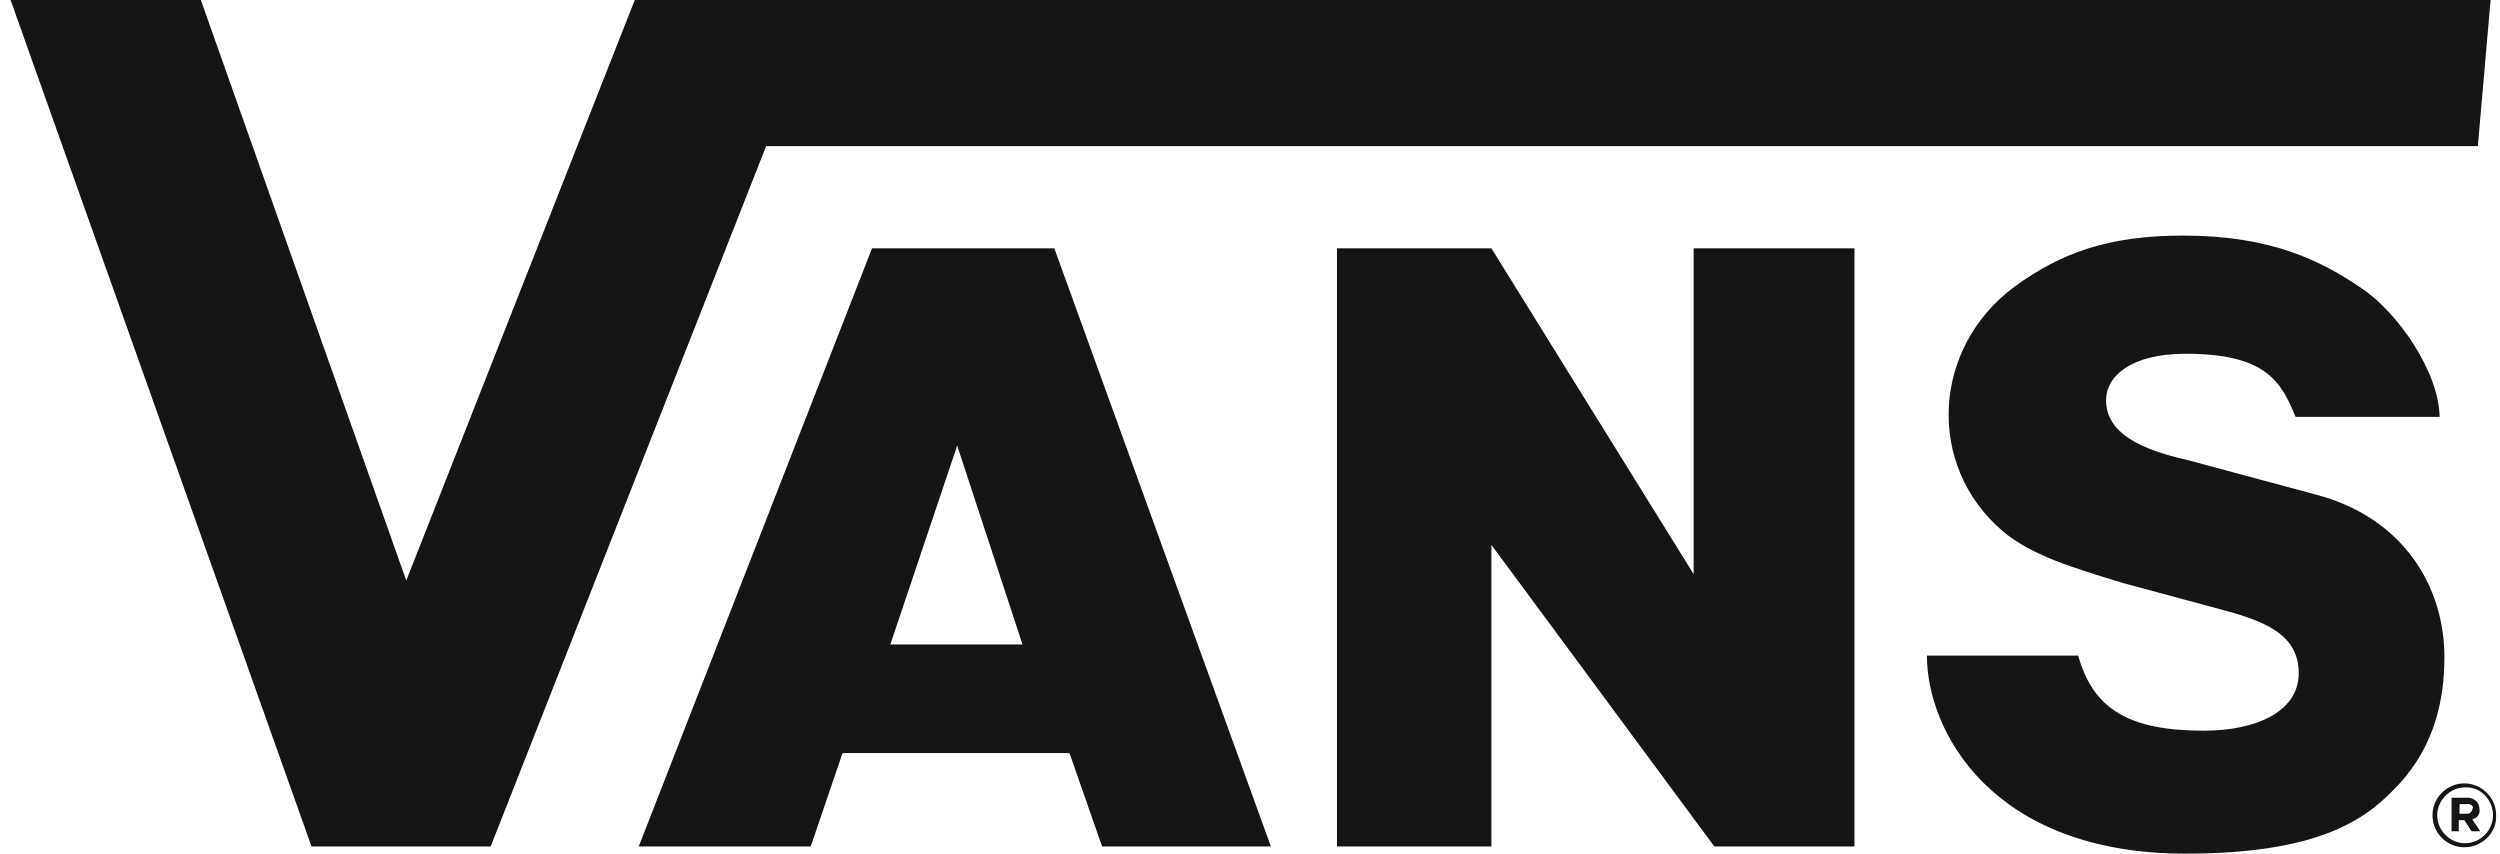 <svg width="205" height="70" viewBox="0 0 205 70" fill="none" xmlns="http://www.w3.org/2000/svg">
<path d="M200.05 34.181H188.234C187.059 31.3 185.818 29.008 179.224 29.008C174.655 29.008 172.696 30.907 172.696 32.806C172.696 34.902 174.328 36.604 179.355 37.718L190.062 40.599C197.047 42.498 200.442 48.064 200.442 53.892C200.442 57.166 199.724 61.094 196.655 64.369C194.37 66.791 190.845 70 179.224 70C163.295 70 158.007 59.916 158.007 53.761H170.411C171.651 58.213 174.655 59.916 180.726 59.916C184.904 59.916 188.495 58.41 188.495 55.201C188.495 52.123 185.883 51.01 182.554 50.093L174.067 47.802C170.019 46.557 166.625 45.575 164.209 43.545C157.942 38.176 158.399 28.55 165.188 23.508C168.975 20.758 172.827 19.317 179.029 19.317C186.275 19.317 190.388 21.413 193.652 23.639C196.59 25.603 199.985 30.449 200.05 34.181ZM0.867 0C0.998 0.393 25.545 69.411 25.545 69.411H40.234L62.822 11.983H203.184L204.228 0H52.05L33.314 47.605L16.47 0H0.867ZM122.231 44.593L140.576 69.411H152.066V20.365H138.879V47.081L122.296 20.365H109.631V69.411H122.296V44.593H122.231ZM204.685 66.857C204.685 65.416 203.51 64.238 202.074 64.238C200.638 64.238 199.463 65.416 199.463 66.857C199.463 68.297 200.638 69.476 202.074 69.476C203.51 69.476 204.751 68.297 204.685 66.857C204.751 66.857 204.751 66.857 204.685 66.857ZM204.424 66.857C204.424 68.101 203.38 69.149 202.139 69.149C200.899 69.149 199.854 68.101 199.854 66.857C199.854 65.613 200.899 64.565 202.139 64.565C203.38 64.499 204.424 65.547 204.424 66.857C204.424 66.857 204.424 66.791 204.424 66.857ZM203.314 66.333C203.314 65.809 202.857 65.416 202.4 65.416C202.335 65.416 202.335 65.416 202.27 65.416H201.029V68.166H201.617V67.25H202.074L202.662 68.166H203.38L202.727 67.184C203.184 67.053 203.38 66.726 203.314 66.333ZM202.727 66.333C202.727 66.529 202.531 66.726 202.335 66.726H202.27H201.682V65.94H202.27C202.466 65.875 202.727 66.006 202.792 66.202C202.727 66.267 202.792 66.333 202.727 66.333ZM52.377 69.411H66.478L69.09 61.749H87.696L90.372 69.411H104.213L86.455 20.365H71.505L52.377 69.411ZM73.007 52.844L78.49 36.539L83.844 52.844H73.007Z" fill="#151515"/>
</svg>
